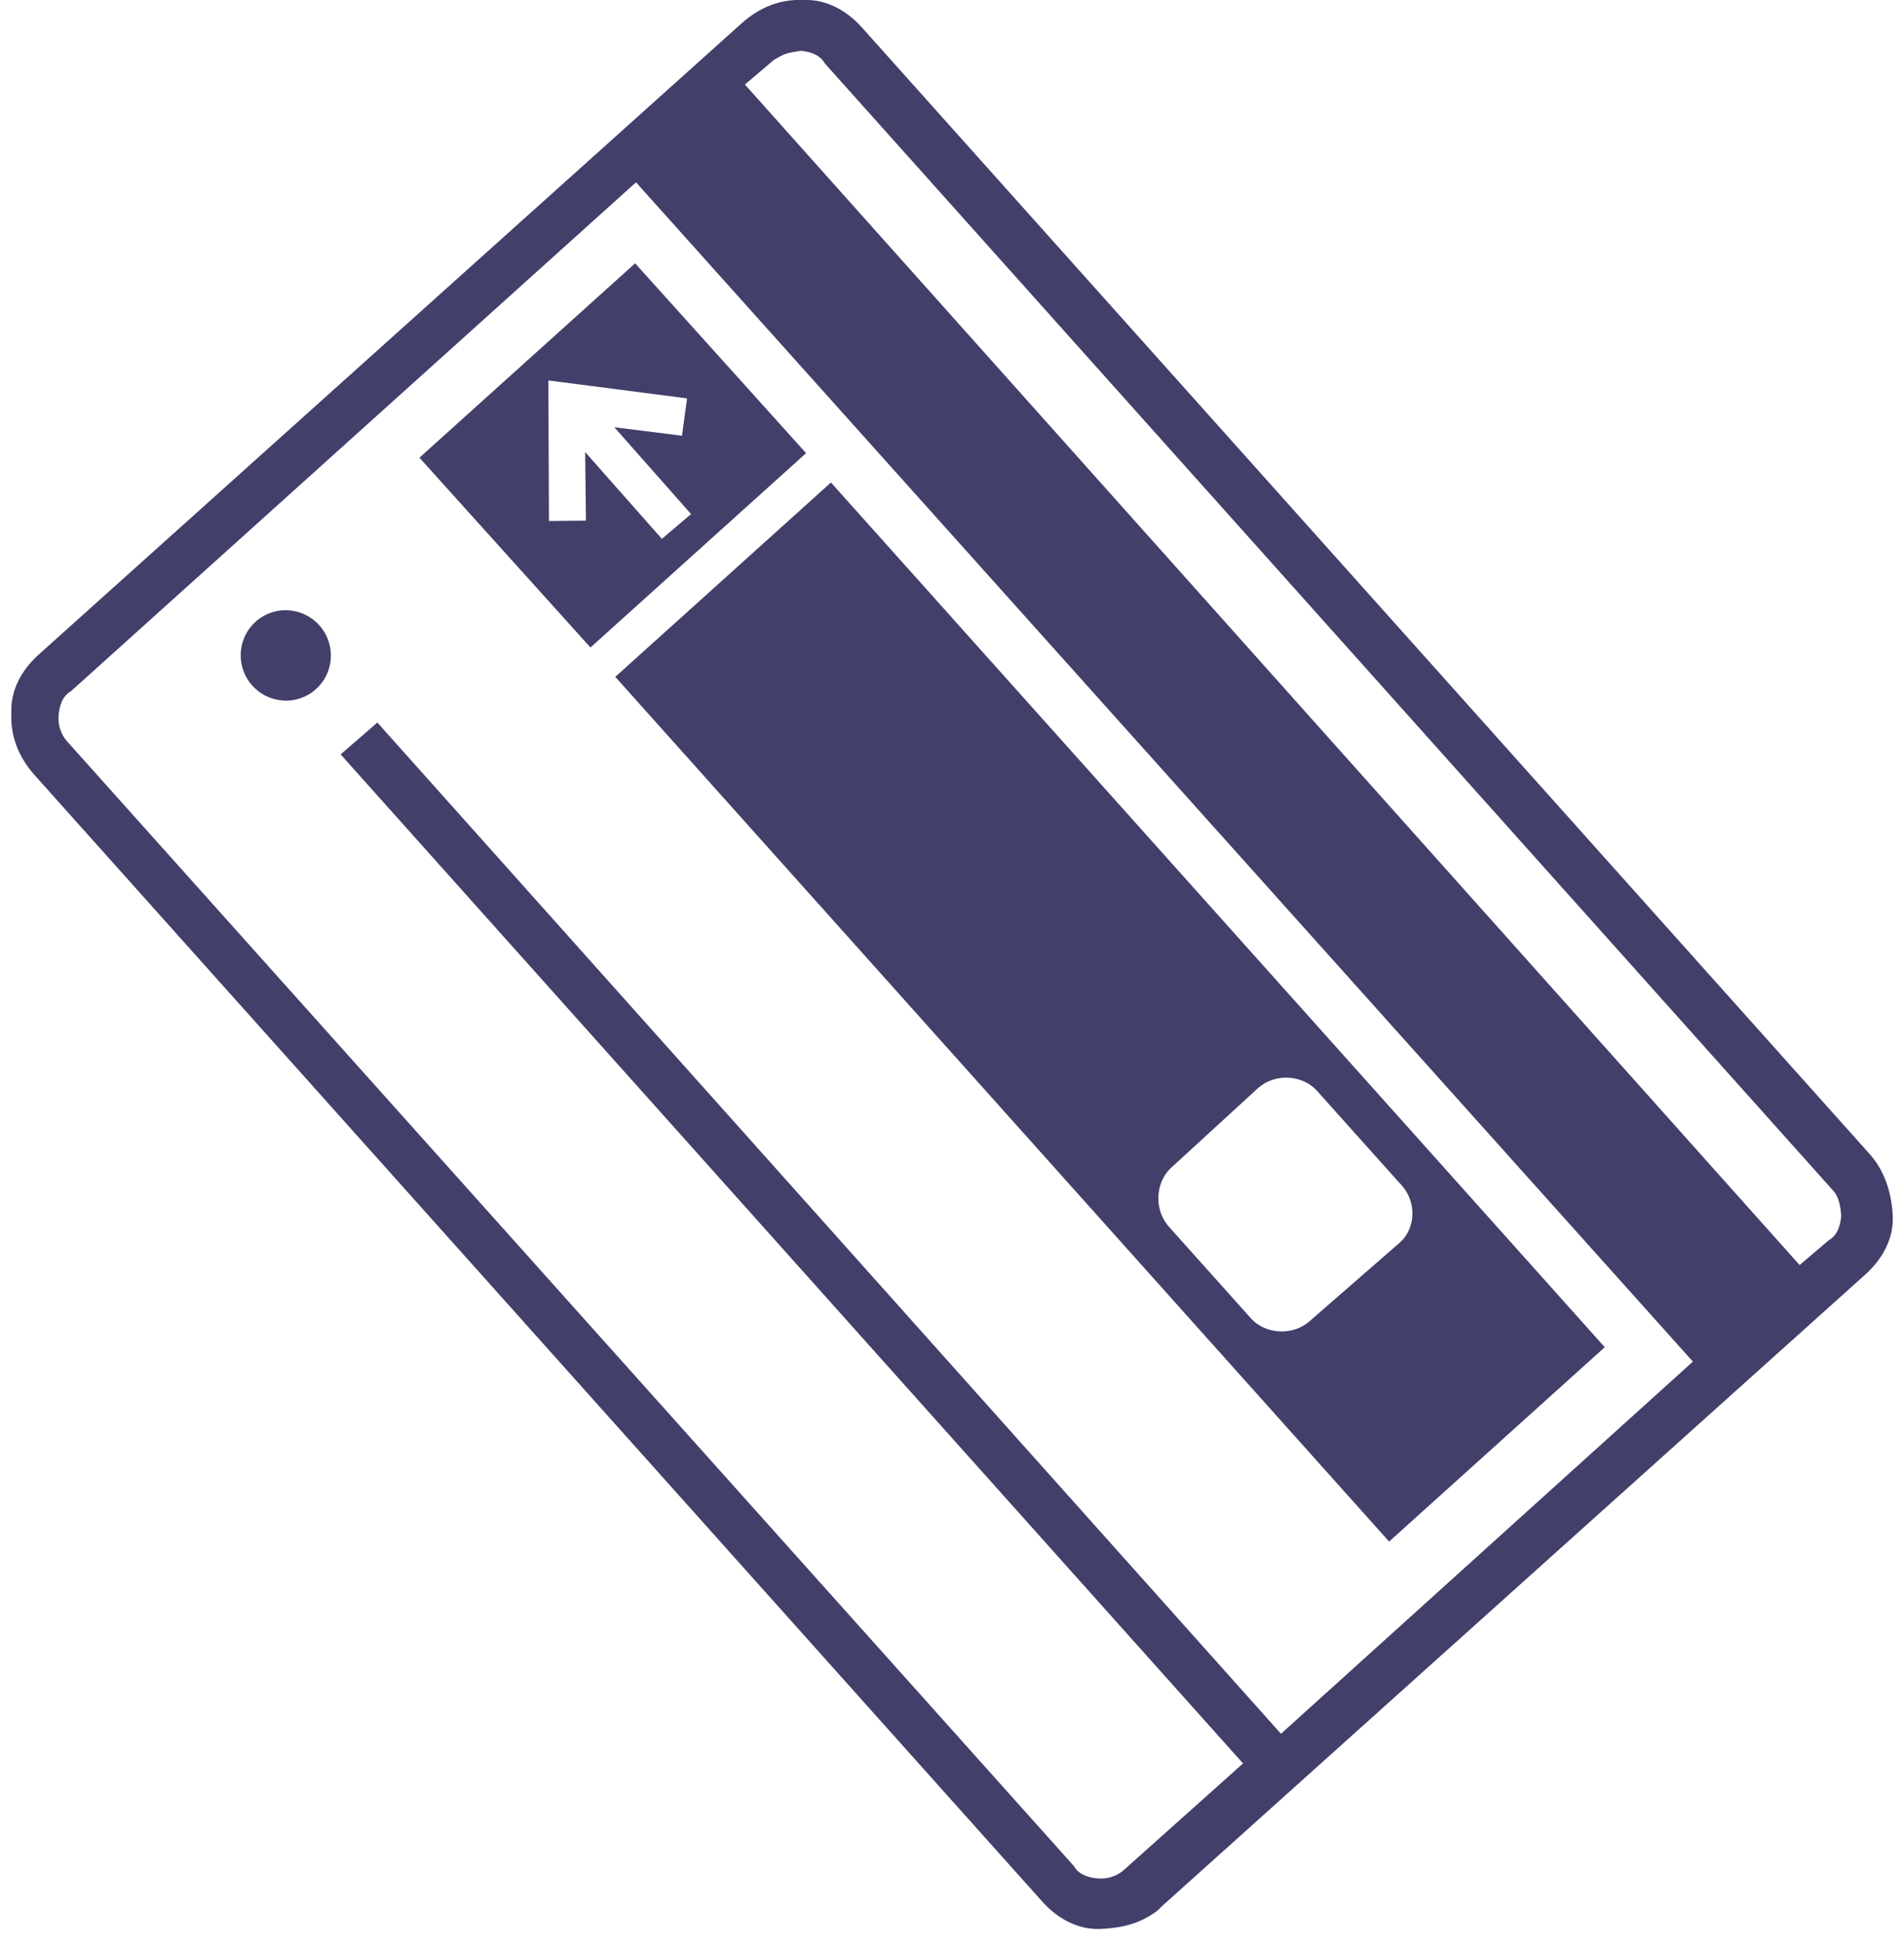 <svg xmlns="http://www.w3.org/2000/svg" width="101" height="103" viewBox="0 0 101 103">
    <g fill="#423F6A" fill-rule="nonzero" transform="rotate(-29 46.469 26.456)">
        <ellipse cx="15.064" cy="18.533" rx="2.39" ry="2.4"/>
        <path d="M75.734 82.4L57.944 4.267c-.265-1.2-.928-2.267-1.99-2.8C54.89.8 53.696.667 52.501.933l-48.855 11.2c-1.195.267-2.257.934-2.788 2C.195 15.2.062 16.4.328 17.6l17.79 78.133c.265 1.2.929 2.267 1.99 2.8.797.4 1.594.667 2.39.667.399 0 .664 0 1.062-.133l48.856-11.2c1.194-.267 2.256-.934 2.787-2 .531-1.067.797-2.267.531-3.467zM33.517 94.133L17.587 24l-2.523.533 15.93 70-8.23 1.867c-.531.133-1.062 0-1.46-.267-.399-.266-.797-.666-.797-1.2l-17.79-78c-.133-.533 0-1.066.266-1.466.265-.4.664-.8 1.195-.8L43.474 5.6l18.72 81.867-28.677 6.666zm39.297-9.6c-.266.4-.664.8-1.195.8l-1.991.4L51.04 3.867l1.992-.4h.398c.398 0 .664.133 1.062.266.398.267.797.667.797 1.2l17.79 78.134c.132.4 0 .933-.266 1.466z"/>
        <path d="M41.35 9.333L26.348 12.8 29.402 26l15.001-3.467-3.053-13.2zm-2.257 9.2l-2.92-2.133 1.327 6-1.991.4-1.328-6-1.726 3.2-1.726-.933 3.585-6.534 5.974 4.4-1.195 1.6zM44.802 24.533L29.8 28l13.674 60 15.002-3.467-13.674-60zM51.705 74.4l-6.24 1.333c-1.194.267-2.39-.533-2.655-1.6l-1.46-6.4c-.266-1.2.531-2.4 1.593-2.666L49.05 63.6c1.195-.267 2.39.533 2.655 1.6l1.46 6.4c.399 1.333-.398 2.533-1.46 2.8z"/>
    </g>
</svg>
